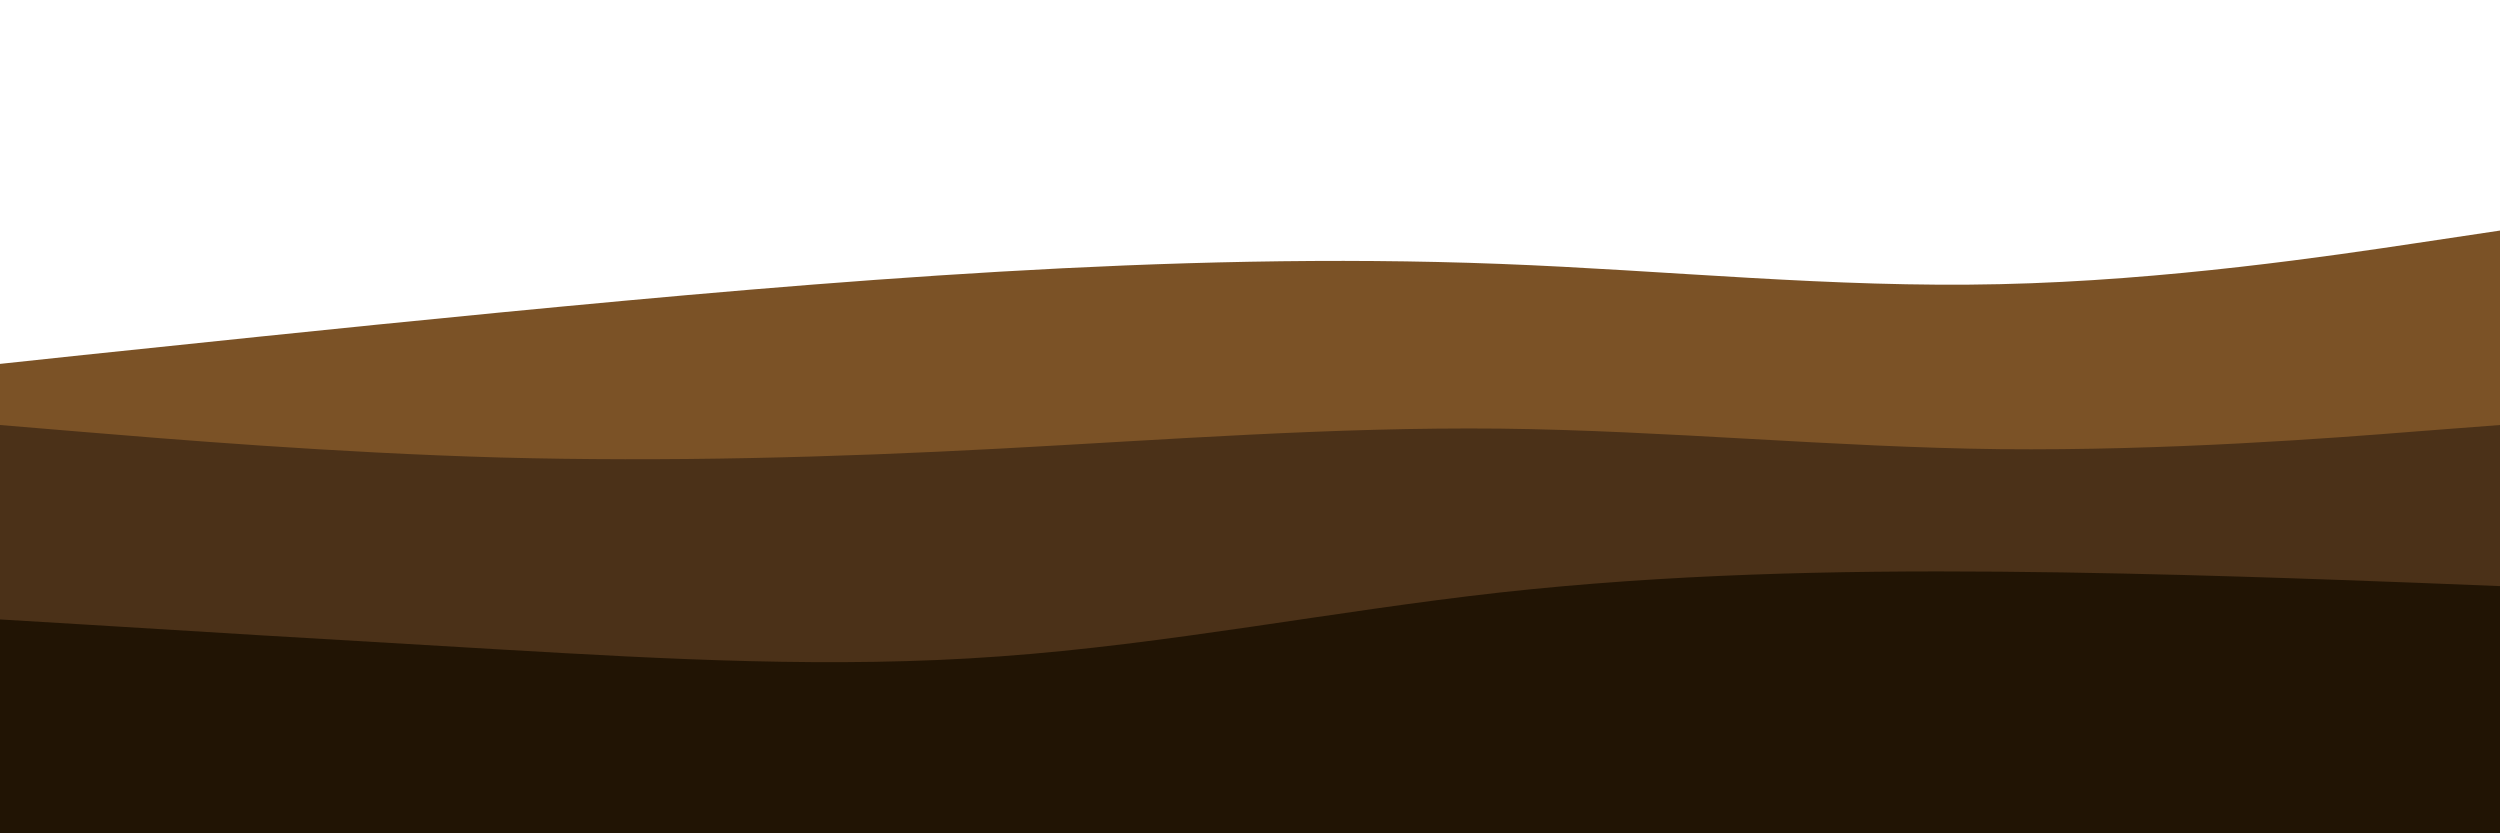       <svg
        id="visual"
        viewBox="0 0 900 300"
        width="900"
        height="300"
        xmlns="http://www.w3.org/2000/svg"
        xmlns:xlink="http://www.w3.org/1999/xlink"
        version="1.1"
      >
        <path
          d="M0 131L30 127.8C60 124.7 120 118.3 180 112.5C240 106.7 300 101.3 360 97.8C420 94.3 480 92.7 540 95C600 97.3 660 103.7 720 102.3C780 101 840 92 870 87.5L900 83L900 301L870 301C840 301 780 301 720 301C660 301 600 301 540 301C480 301 420 301 360 301C300 301 240 301 180 301C120 301 60 301 30 301L0 301Z"
          fill="#7b5226"
        ></path>
        <path
          d="M0 153L30 155.5C60 158 120 163 180 164.7C240 166.3 300 164.7 360 161.5C420 158.3 480 153.7 540 154.3C600 155 660 161 720 161.7C780 162.3 840 157.7 870 155.3L900 153L900 301L870 301C840 301 780 301 720 301C660 301 600 301 540 301C480 301 420 301 360 301C300 301 240 301 180 301C120 301 60 301 30 301L0 301Z"
          fill="#4b3118"
        ></path>
        <path
          d="M0 223L30 224.8C60 226.7 120 230.3 180 233.8C240 237.3 300 240.7 360 236.3C420 232 480 220 540 213.3C600 206.7 660 205.3 720 205.8C780 206.3 840 208.7 870 209.8L900 211L900 301L870 301C840 301 780 301 720 301C660 301 600 301 540 301C480 301 420 301 360 301C300 301 240 301 180 301C120 301 60 301 30 301L0 301Z"
          fill="#211404"
        ></path>
      </svg>
